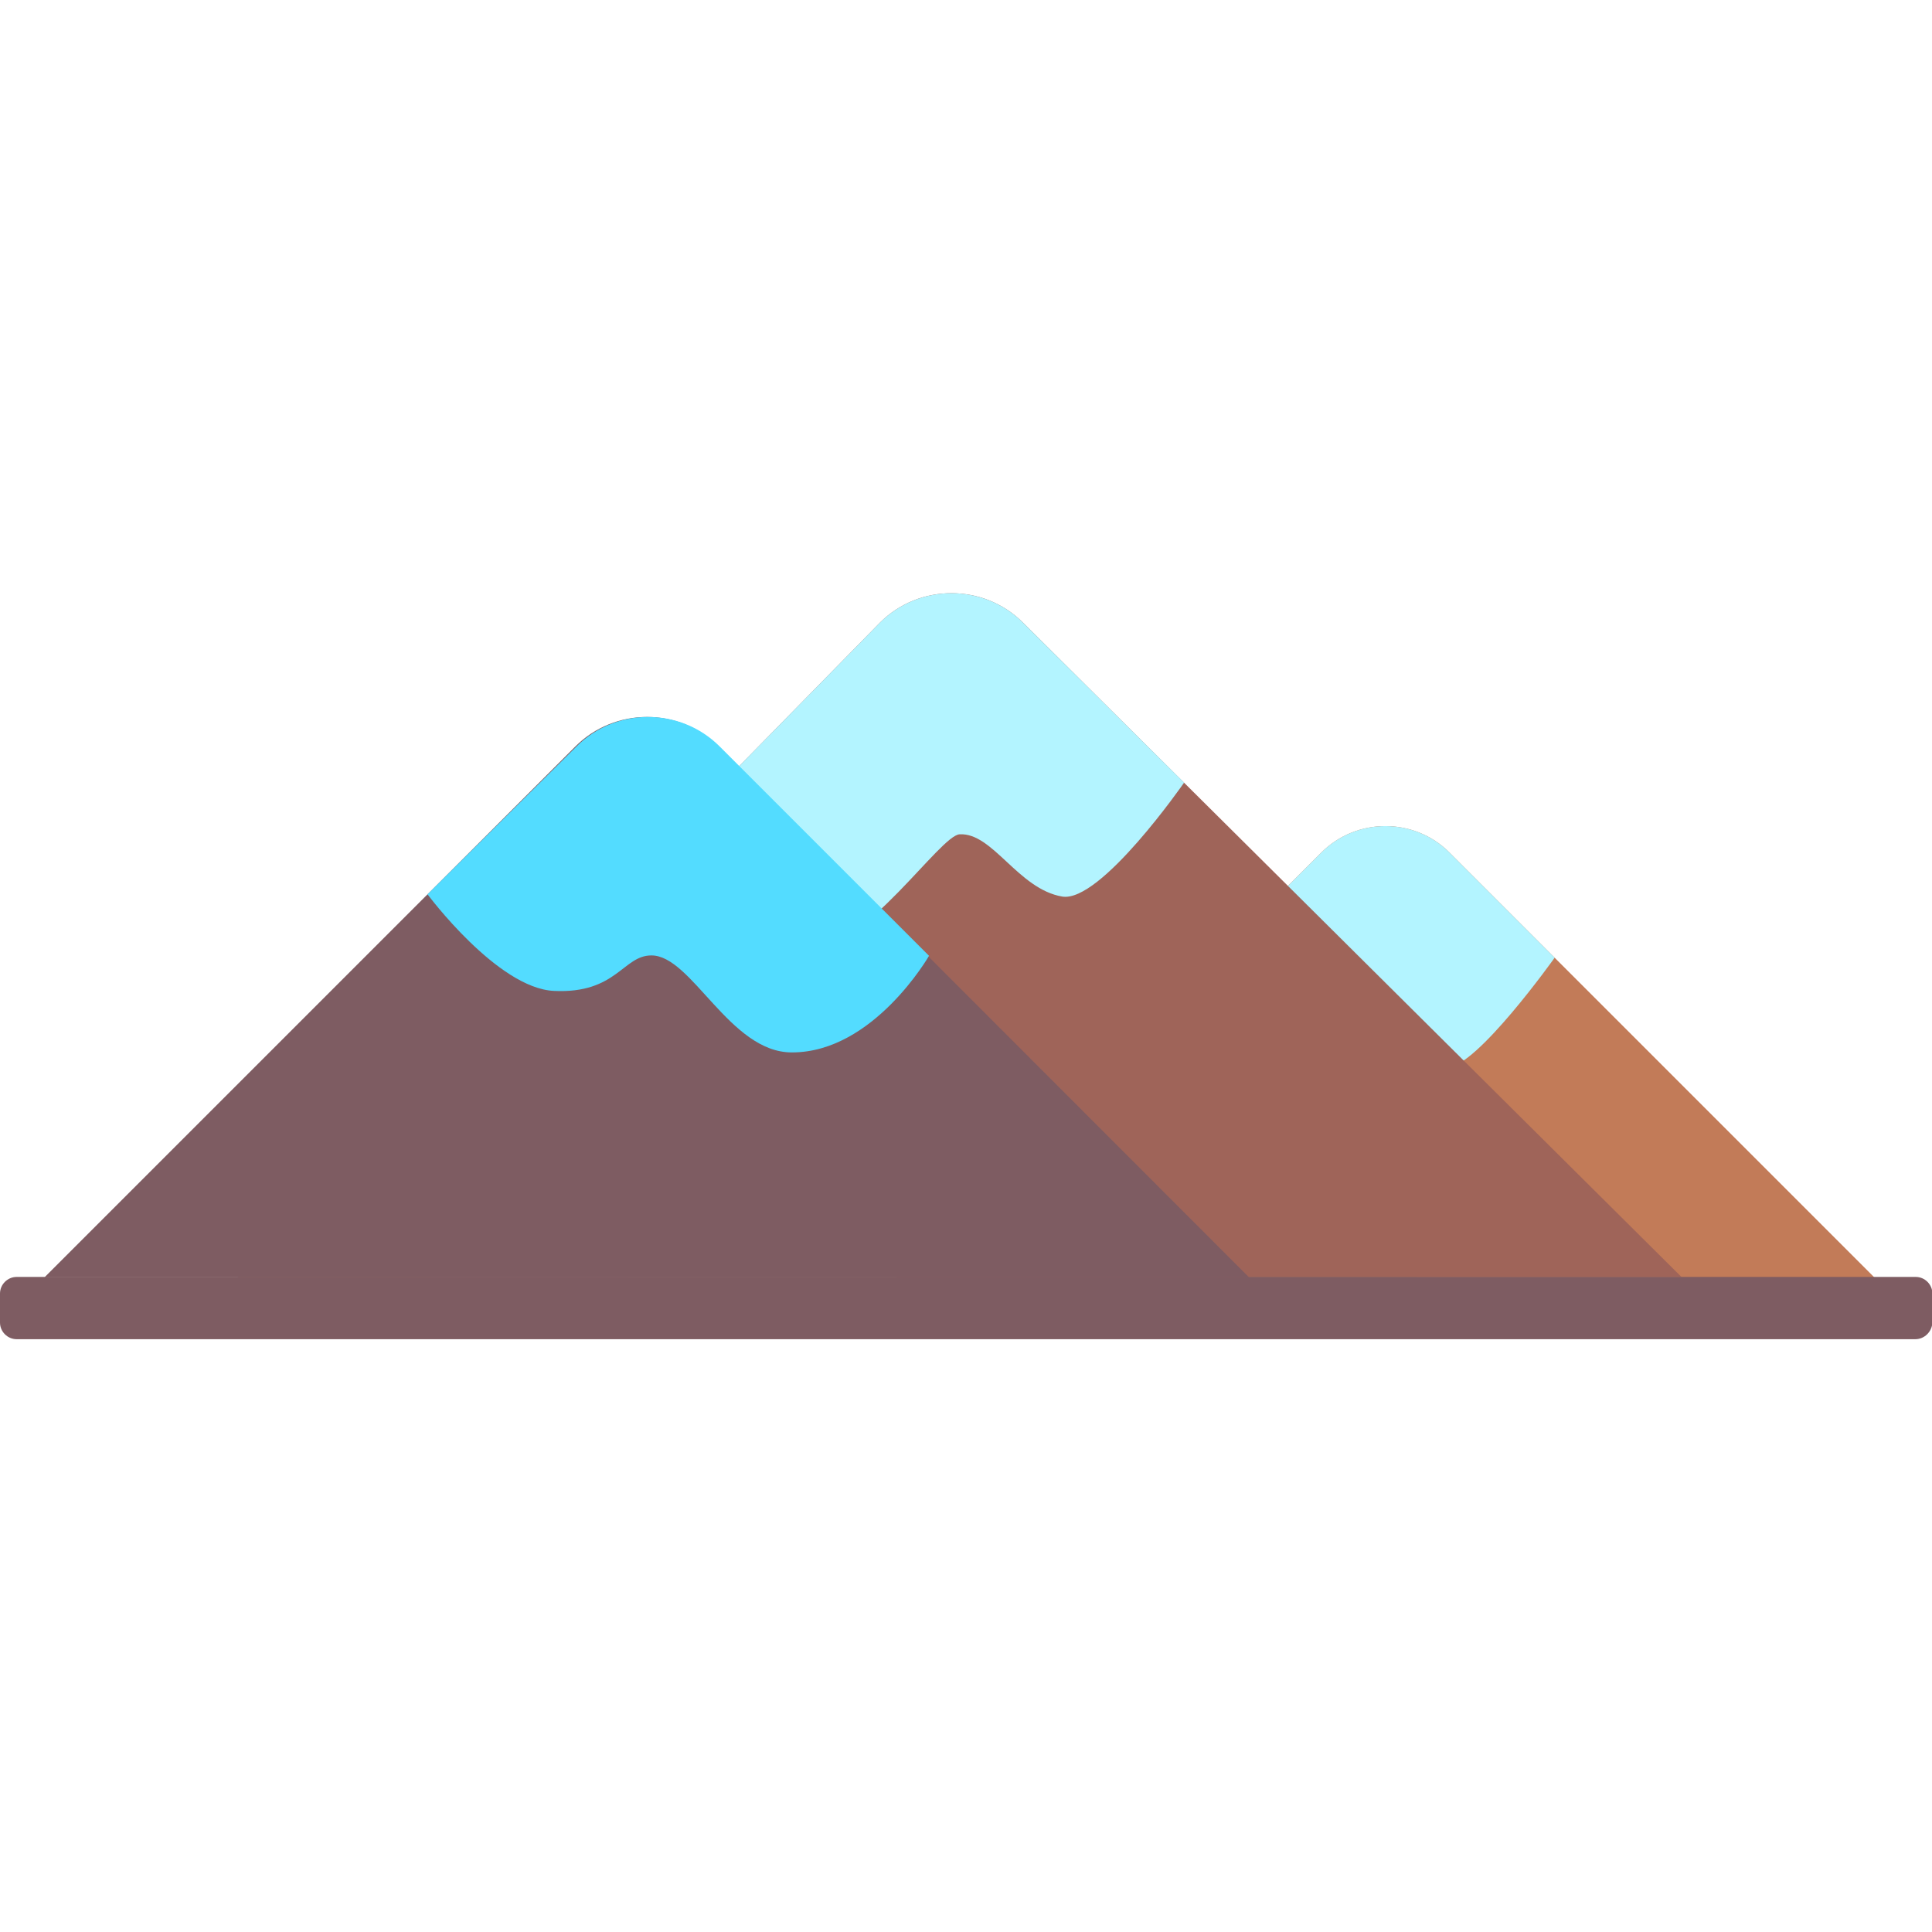 <?xml version="1.0" encoding="utf-8"?>
<!-- Generator: Adobe Illustrator 22.0.0, SVG Export Plug-In . SVG Version: 6.00 Build 0)  -->
<svg version="1.1" id="Layer_2" xmlns="http://www.w3.org/2000/svg" xmlns:xlink="http://www.w3.org/1999/xlink" x="0px" y="0px"
	 viewBox="0 0 512 512" style="enable-background:new 0 0 512 512;" xml:space="preserve">
<style type="text/css">
	.st0{fill:#C27B58;}
	.st1{fill:#B3F4FF;}
	.st2{fill:#9F6459;}
	.st3{fill:#7E5C62;}
	.st4{fill:#53DCFF;}
</style>
<g>
	<path class="st0" d="M237.3,338.8l112.9-112.9c9.3-9.3,24.6-9.3,33.9,0l113,113L237.3,338.8z"/>
	<path class="st1" d="M318.3,257.8l31.9-31.9c9.3-9.3,24.6-9.3,33.9,0l27.9,27.9c0,0-20.7,29.1-28.5,29.1s-14-15.7-18.4-12.8
		c-4.3,2.9-11.4,8.7-20.1,8.7S318.3,257.8,318.3,257.8z"/>
	<path class="st2" d="M63,338.5l170.2-173.5c10.4-10.4,27.5-10.4,37.9,0l174.5,173.4L63,338.5z"/>
	<path class="st1" d="M214.8,251.5c-16.5,0-39.6-27.4-39.6-27.4l58-59.1c10.4-10.4,27.5-10.4,37.9,0l42.7,42.4
		c0,0-22.1,31.9-32.3,30.2c-11.7-2-18.4-17-27.2-16.5C249.1,221.4,229.4,251.5,214.8,251.5z"/>
	<path class="st3" d="M11.8,338.5l140.7-140.7c10.4-10.4,27.5-10.4,37.9,0L331,338.5H11.8z"/>
	<path class="st4" d="M172.6,253.2c-7.5,0-9.2,10.2-25.8,9.4c-15-0.7-33.5-25.6-33.5-25.6l39.5-39.2c10.4-10.4,27.5-10.4,37.9,0
		l55.5,55.5c0,0-14.7,25.6-36.3,25.6C193.4,279,183.3,253.1,172.6,253.2z"/>
	<path class="st3" d="M507.6,354.9H4.4c-2.4,0-4.4-2-4.4-4.4l0-7.7c0-2.4,2-4.4,4.4-4.4h503.3c2.4,0,4.4,2,4.4,4.4v7.7
		C512,352.9,510,354.9,507.6,354.9z"/>
</g>
</svg>
